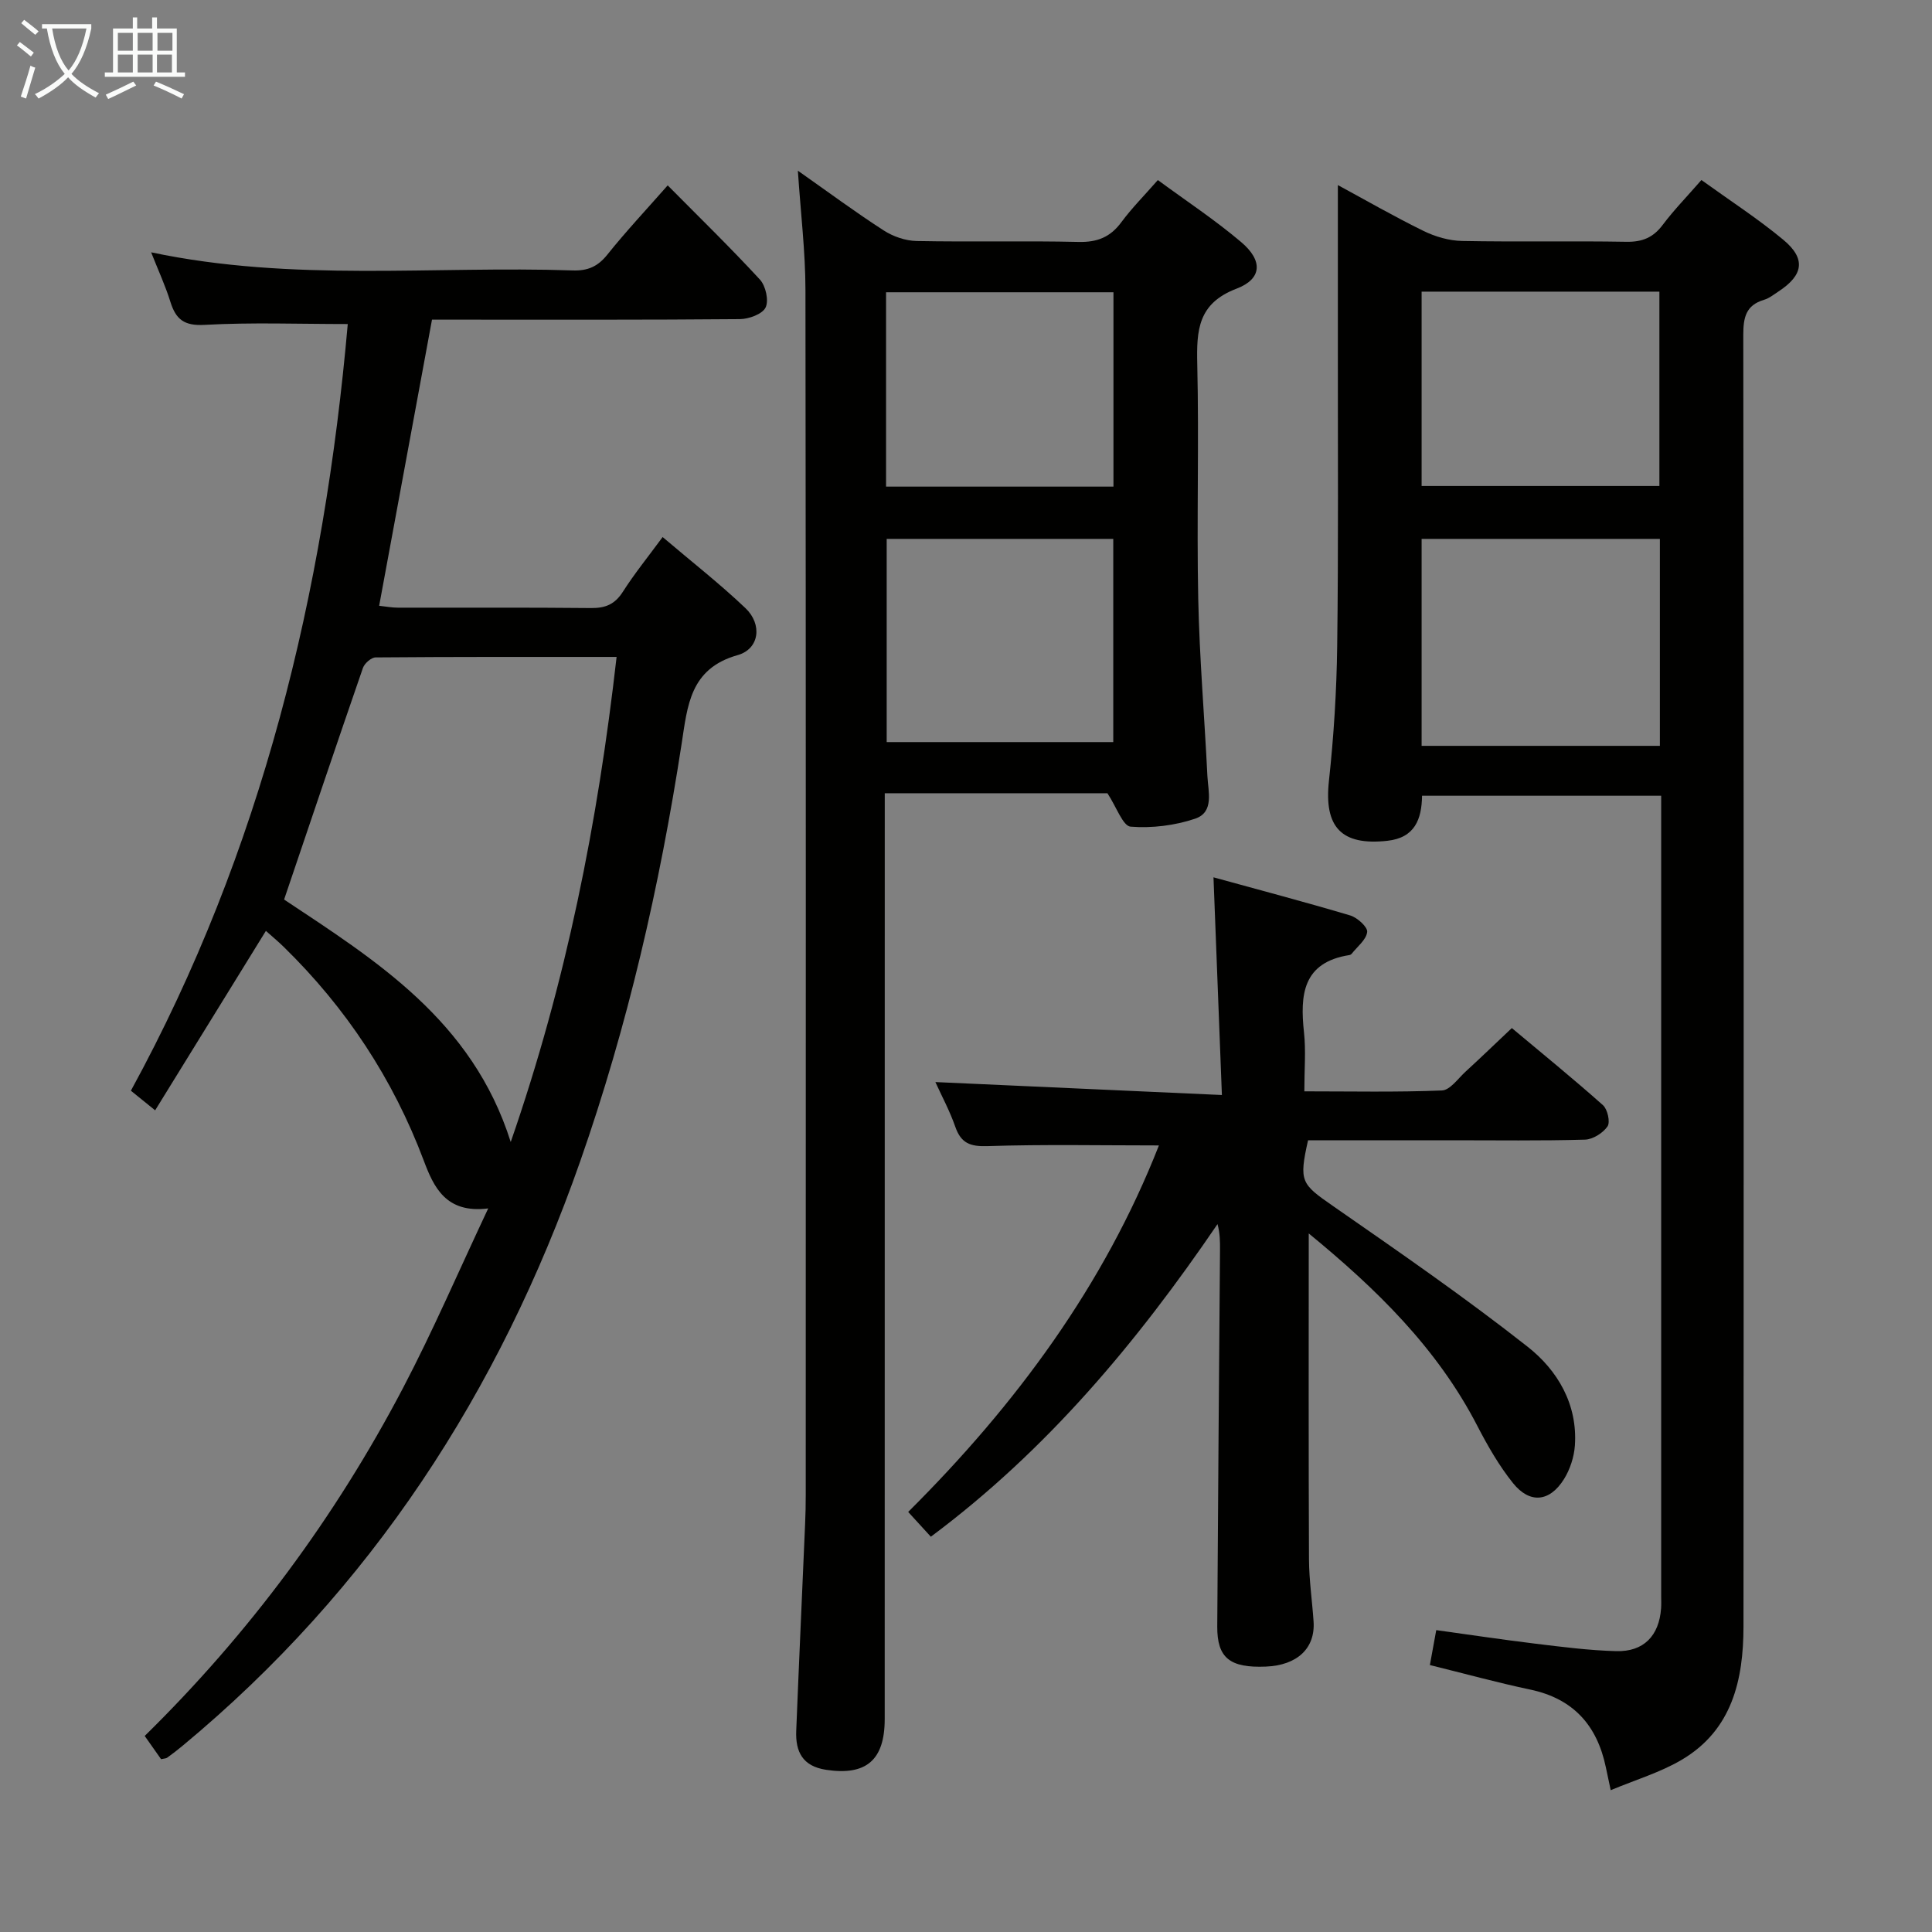 <svg enable-background="new 0 0 400 400" viewBox="0 0 400 400" xmlns="http://www.w3.org/2000/svg"><rect x="0" y="0" width="400" height="400" fill="#808080" stroke="none"/><g fill="#010100"><path d="m352.26 37.27c5.99 4.32 11.73 8.03 16.95 12.37 4.73 3.93 4.18 7.32-1 10.71-.97.64-1.93 1.41-3.01 1.73-3.74 1.12-4.27 3.66-4.27 7.23.1 89.15.1 178.3.04 267.45-.01 11.07-2.36 21.41-12.76 27.57-4.46 2.64-9.6 4.16-14.73 6.31-.46-2.19-.74-3.47-1.01-4.76-1.81-8.65-6.71-14.17-15.6-16.06-6.95-1.47-13.81-3.36-20.83-5.09.42-2.29.8-4.38 1.32-7.23 6.77.93 13.57 1.96 20.4 2.79 5.6.68 11.22 1.41 16.85 1.56 5.7.16 8.89-3.18 9.3-8.86.06-.83.02-1.67.02-2.5 0-53.66 0-107.31 0-160.97 0-1.48 0-2.95 0-4.77-16.64 0-32.9 0-49.51 0-.07 4.85-1.48 8.71-7.2 9.33-9.55 1.04-13.11-2.87-12.08-12.39 1-9.24 1.59-18.57 1.71-27.87.27-20.49.12-40.99.14-61.49.01-11.27 0-22.55 0-34.01 5.6 3.03 11.57 6.47 17.75 9.5 2.43 1.19 5.3 2.02 7.98 2.07 11.33.22 22.66-.03 33.99.17 3.34.06 5.6-.89 7.58-3.56 2.28-3.03 4.96-5.77 7.97-9.23zm-57.93 117.15h49.33c0-14.49 0-28.58 0-42.85-16.61 0-32.96 0-49.33 0zm0-94.04v40.24h49.23c0-13.6 0-26.83 0-40.24-16.46 0-32.56 0-49.23 0z"/><path d="m33.35 364.22c-1.05-1.49-2.16-3.07-3.39-4.81 21.67-21.28 39.44-45.29 53.46-72 6.23-11.87 11.54-24.24 17.66-37.22-8.8 1.11-11.3-4.47-13.34-9.89-6.38-16.96-16.09-31.65-29.02-44.28-1.15-1.12-2.39-2.15-3.67-3.29-7.73 12.52-15.21 24.63-22.93 37.15-1.93-1.57-3.28-2.66-5.02-4.06 27.15-49.69 40.02-103.19 44.9-158.73-10.14 0-19.91-.37-29.64.17-4.25.24-5.95-1.14-7.09-4.79-1.01-3.26-2.46-6.39-3.98-10.23 29.41 6.21 58.42 2.77 87.27 3.75 3.14.11 5.22-.81 7.2-3.29 3.82-4.78 8.02-9.25 12.48-14.32 6.6 6.67 13.03 12.92 19.09 19.5 1.2 1.3 1.88 4.33 1.18 5.78-.66 1.37-3.45 2.39-5.31 2.41-19.33.17-38.66.11-58 .11-1.81 0-3.63 0-5.76 0-3.66 19.81-7.26 39.32-10.94 59.24 1.39.15 2.63.39 3.88.39 13.33.03 26.67-.06 40 .08 2.98.03 4.93-.79 6.57-3.36 2.4-3.76 5.23-7.25 8.24-11.34 5.92 5.04 11.79 9.62 17.15 14.72 3.53 3.36 2.91 8.45-1.63 9.73-9.89 2.79-10.37 10.5-11.59 18.38-4.53 29.42-11.16 58.35-21.02 86.49-16.7 47.63-43.25 88.56-82.33 120.96-1.02.85-2.08 1.66-3.16 2.44-.22.17-.6.16-1.26.31zm94.31-228.21c-16.97 0-33.44-.04-49.9.1-.9.01-2.29 1.23-2.62 2.18-5.46 15.79-10.79 31.62-16.32 47.95 18.92 12.58 38.97 24.99 46.92 50.2 11.52-33.21 18.02-66.14 21.92-100.43z"/><path d="m165.19 35.34c6.36 4.47 11.95 8.62 17.79 12.38 1.95 1.26 4.52 2.14 6.83 2.18 11.16.22 22.33-.07 33.49.19 3.88.09 6.58-.99 8.86-4.08 2.16-2.92 4.75-5.52 7.56-8.73 5.9 4.34 11.86 8.27 17.26 12.85 4.51 3.82 4.35 7.61-.98 9.64-7.99 3.05-8.28 8.6-8.12 15.62.38 16.15-.13 32.33.2 48.49.25 12.28 1.3 24.53 1.9 36.8.16 3.21 1.45 7.47-2.54 8.82-4.21 1.42-8.96 2-13.36 1.65-1.6-.13-2.9-4.03-4.8-6.92-14.34 0-29.8 0-46.1 0v6.22c0 61.82 0 123.64-.01 185.46 0 8.55-3.89 11.76-12.13 10.51-4.88-.74-6.36-3.74-6.19-8.06.57-14.29 1.23-28.58 1.84-42.87.09-2 .13-4 .13-5.99.01-83.15.05-166.3-.06-249.45-.01-7.92-.98-15.84-1.57-24.71zm65.3 118.3c0-14.18 0-28.07 0-42.07-15.87 0-31.41 0-46.91 0v42.07zm.04-52.89c0-13.55 0-26.77 0-40.24-15.81 0-31.33 0-47.08 0v40.24z"/><path d="m270.96 255.37c0 22.86-.05 45.14.05 67.42.02 4.31.66 8.61.95 12.92.38 5.54-3.37 9.07-9.86 9.34-7.46.31-10.12-1.78-10.08-8.3.15-25.98.37-51.96.57-77.94.01-1.75 0-3.5-.52-5.37-16.7 24.53-35.39 46.87-59.35 64.72-1.59-1.74-3-3.28-4.69-5.13 22.37-22.26 40.56-46.95 51.91-75.88-12.02 0-23.75-.24-35.47.14-3.6.12-5.5-.59-6.69-4.01-1.14-3.27-2.8-6.35-4.12-9.25 19.52.88 38.92 1.76 59.32 2.68-.6-15.62-1.16-29.99-1.74-45.07 9.58 2.64 19 5.12 28.33 7.9 1.46.44 3.62 2.41 3.49 3.42-.2 1.62-2.05 3.03-3.22 4.52-.1.12-.27.22-.43.25-9.7 1.51-10.28 8.21-9.43 16.04.41 3.77.07 7.63.07 12.18 9.65 0 19.08.2 28.48-.18 1.69-.07 3.33-2.46 4.89-3.89 3.07-2.81 6.06-5.7 9.59-9.03 6.31 5.29 12.72 10.49 18.87 15.97.95.85 1.54 3.5.94 4.39-.94 1.37-3.03 2.69-4.67 2.74-9.16.26-18.33.13-27.5.13-9.97 0-19.95 0-29.83 0-1.93 8.59-1.41 9.04 5.16 13.61 13.63 9.47 27.31 18.91 40.34 29.17 6.16 4.86 10.34 11.9 9.74 20.45-.17 2.36-1 4.91-2.25 6.92-2.97 4.75-7.08 5.16-10.56.83-2.88-3.59-5.23-7.69-7.36-11.8-8.34-16.18-21-28.47-34.93-39.89z"/></g><path d="m6.4 11.7c-1-.8-1.9-1.6-2.9-2.3l.6-.7c.9.7 1.9 1.4 2.9 2.2zm-2.1 8.3c.7-2.1 1.4-4.2 2-6.4.2.1.6.3 1 .4-.7 2.3-1.3 4.4-1.9 6.4zm3-12.8c-1.1-.9-2.1-1.7-2.9-2.4l.6-.7c1 .8 2 1.5 3 2.4zm1.4-1.3v-.9h10.2v.9c-.9 4.2-2.3 7.3-4.1 9.4 1.3 1.4 3.2 2.7 5.7 4-.2.2-.4.5-.7.9-2.5-1.4-4.4-2.7-5.7-4.2-1.4 1.5-3.5 3-6.1 4.4 0 0 0 0-.1-.1-.3-.4-.5-.7-.7-.8 2.7-1.3 4.7-2.8 6.2-4.2-1.8-2.2-3-5.3-3.7-9.4zm9.2 0h-7.1c.6 3.8 1.7 6.7 3.4 8.7 1.7-2 2.9-4.8 3.7-8.7z" fill="#fafbfa"/><path d="m31.6 3.6h.9v2.3h4.1v9.1h1.7v.9h-16.6v-.9h1.7v-9.1h4.1v-2.3h.9v2.3h3.1v-2.3zm-4 13.3.6.8c-1.9.9-3.8 1.9-5.8 2.8-.2-.3-.3-.6-.5-.9 2-.9 3.9-1.8 5.7-2.7zm-3.2-10.1v3.7h3.1v-3.7zm0 4.5v3.7h3.1v-3.7zm4.1-4.5v3.7h3.1v-3.7zm0 4.5v3.7h3.1v-3.7zm9.1 9.1c-2.1-1.1-4.1-2-5.8-2.7l.5-.8c2.2.9 4.1 1.8 5.8 2.6zm-1.9-13.6h-3.1v3.7h3.1zm-3.2 4.5v3.7h3.1v-3.7z" fill="#fafbfa"/></svg>